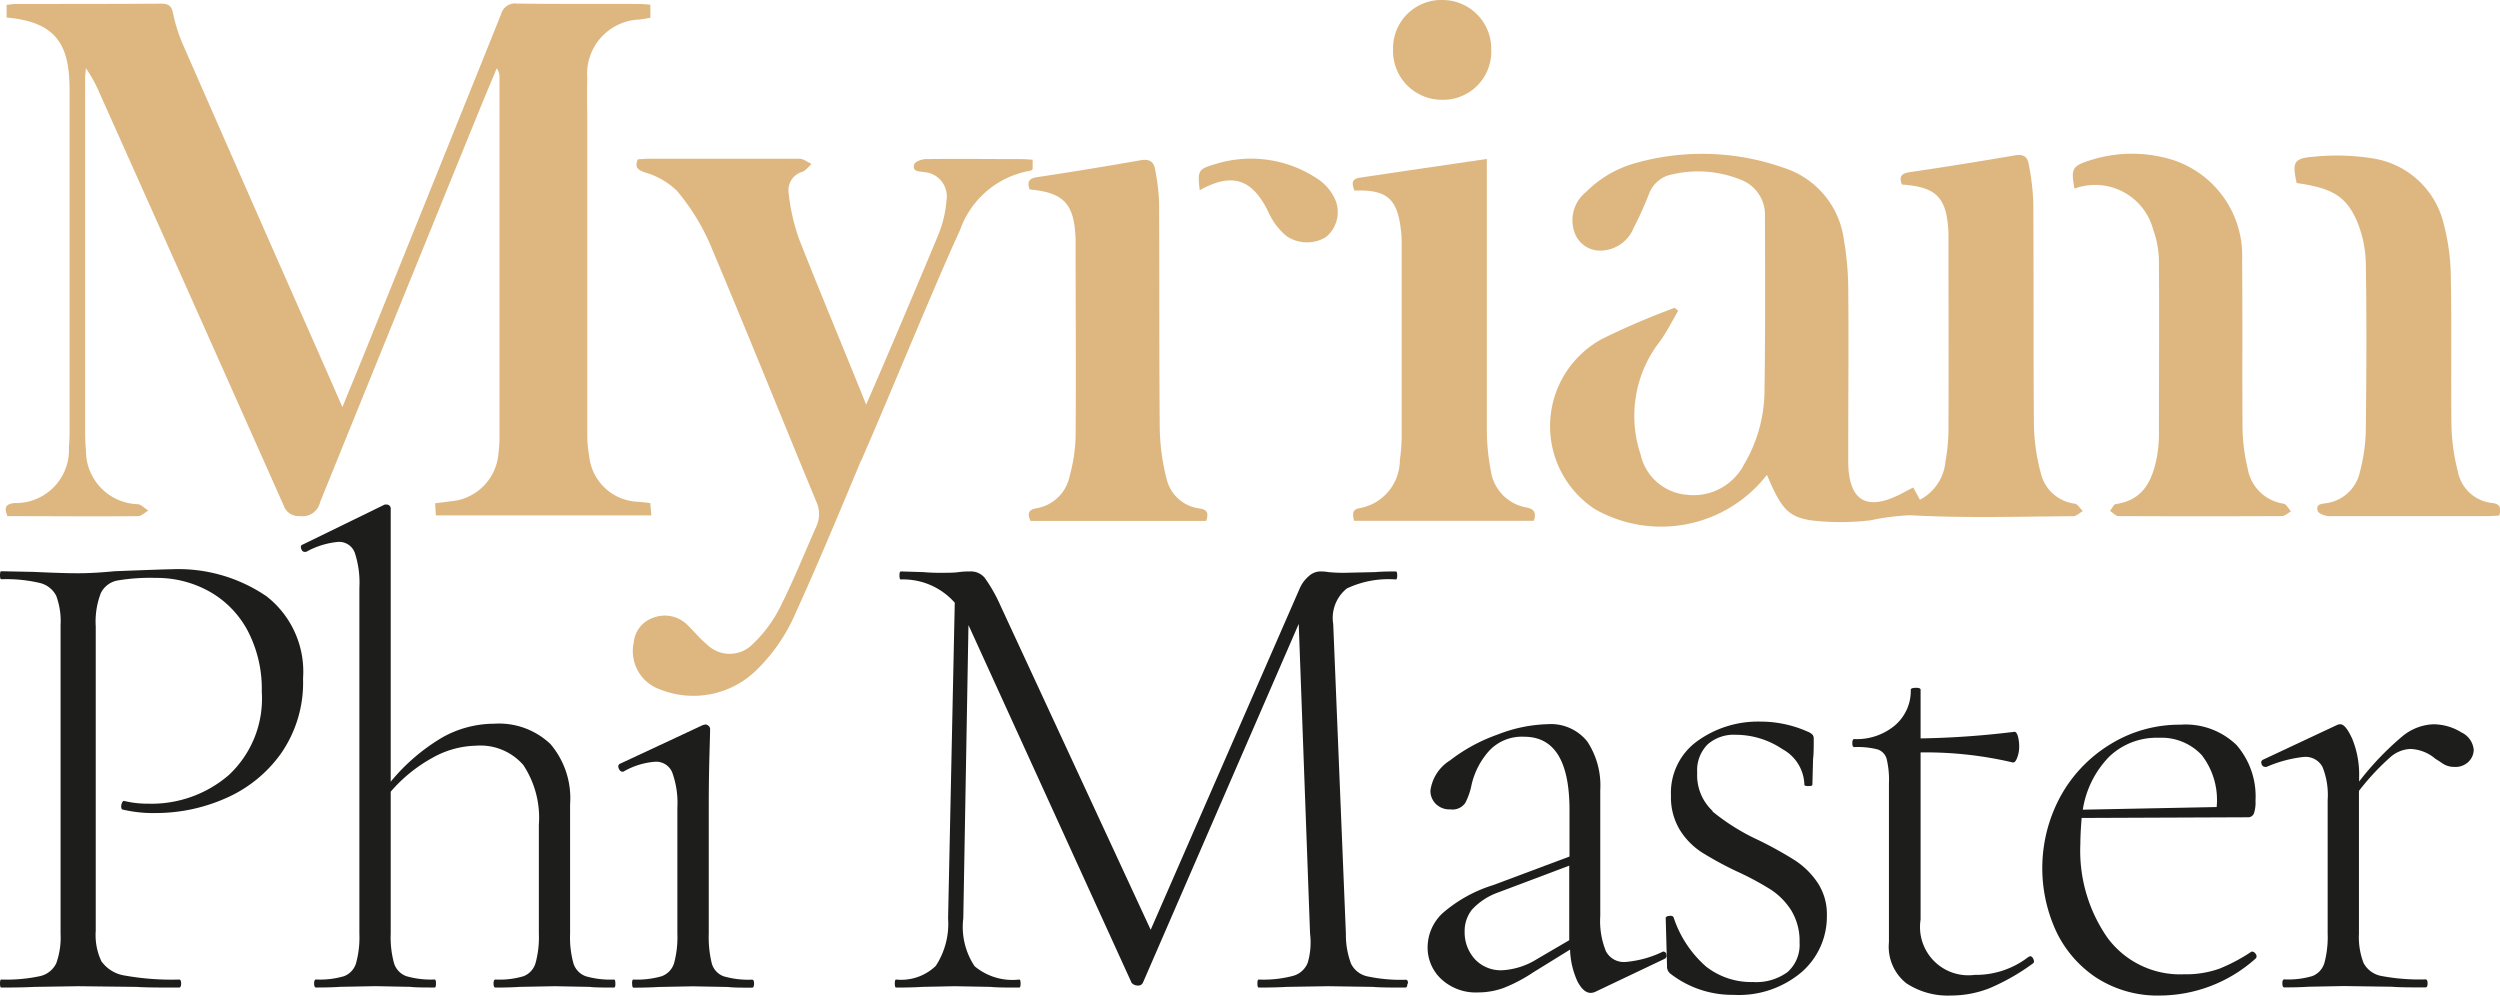 <svg xmlns="http://www.w3.org/2000/svg" width="48.334" height="19.247" viewBox="0 0 48.334 19.247"><defs><style>.a{fill:#ddb77f;}.b{fill:#1d1d1b;}</style></defs><g transform="translate(-79.423 -8255.235)"><path class="a" d="M92.135,5861.678v.243c-.068.011-.133.024-.2.033a1.051,1.051,0,0,0-1.02,1.134c-.009.29,0,.58,0,.871q0,3,0,6a2.314,2.314,0,0,0,.037.432.982.982,0,0,0,.956.887l.225.025.02.238H87.987l-.013-.234c.109-.014.205-.024.3-.038a1.007,1.007,0,0,0,.924-.927,2.453,2.453,0,0,0,.02-.343q0-3.459,0-6.92a.29.29,0,0,0-.053-.182c-.112.27-.227.54-.337.811q-1.542,3.786-3.077,7.574a.35.35,0,0,1-.4.272.3.3,0,0,1-.306-.205q-1.769-3.976-3.548-7.947a2.732,2.732,0,0,0-.277-.509c0,.063-.013.126-.013.188q0,3.438,0,6.875a3.115,3.115,0,0,0,.016.32,1.033,1.033,0,0,0,1.006,1.049c.07.011.131.081.2.123-.067.038-.134.108-.2.108-.839.008-1.678,0-2.524,0-.059-.151-.055-.229.129-.253a1.028,1.028,0,0,0,1.059-1.09,3.021,3.021,0,0,0,.013-.343q0-3.265,0-6.531v-.023c0-.85-.232-1.312-1.217-1.4v-.246c.064-.005.123-.016.183-.016.931,0,1.863,0,2.795-.006.145,0,.209.031.24.19a3.176,3.176,0,0,0,.213.65q1.3,2.969,2.61,5.932c.143.325.285.649.451,1.028.172-.422.323-.786.47-1.151q1.3-3.216,2.594-6.436a.282.282,0,0,1,.314-.215c.786.011,1.573.006,2.36.008.067,0,.134.008.216.013" transform="translate(-0.138 2393.658)"/><path class="a" d="M116.55,5871l.13.239a.928.928,0,0,0,.493-.732,3.686,3.686,0,0,0,.059-.705c.006-1.176,0-2.352,0-3.528q0-.092,0-.183c-.027-.69-.224-.9-.9-.946-.055-.143-.024-.214.148-.239q1.019-.15,2.035-.325c.157-.028.243.023.267.163a4.732,4.732,0,0,1,.09.747c.009,1.436,0,2.871.012,4.307a3.9,3.9,0,0,0,.132.923.775.775,0,0,0,.659.594c.058.01.1.093.155.142-.062.035-.124.1-.187.1-1.054.007-2.109.04-3.16-.019a4.895,4.895,0,0,0-.769.1,4.884,4.884,0,0,1-1.133,0c-.461-.07-.587-.242-.859-.88a2.59,2.59,0,0,1-3.333.658,1.918,1.918,0,0,1,.149-3.288,14.586,14.586,0,0,1,1.4-.6l.068.057c-.115.2-.216.4-.348.586a2.342,2.342,0,0,0-.38,2.187,1,1,0,0,0,.886.784,1.1,1.1,0,0,0,1.111-.577,2.826,2.826,0,0,0,.4-1.439c.017-1.123.012-2.245.009-3.368a.724.724,0,0,0-.482-.712,2.194,2.194,0,0,0-1.3-.1.594.594,0,0,0-.458.375,6.724,6.724,0,0,1-.3.665.7.7,0,0,1-.67.436.522.522,0,0,1-.478-.37.7.7,0,0,1,.231-.765,2.158,2.158,0,0,1,.983-.565,4.732,4.732,0,0,1,2.839.1,1.688,1.688,0,0,1,1.16,1.385,5.72,5.72,0,0,1,.085.933c.01,1.046,0,2.092,0,3.139v.229c.007.755.355.963,1.028.613l.227-.119" transform="translate(-0.138 2393.658)"/><path class="a" d="M91.891,5864.657c.061,0,.128-.011.195-.011.978,0,1.956,0,2.933,0,.078,0,.155.067.233.1-.059.052-.11.126-.179.153a.369.369,0,0,0-.265.408,3.891,3.891,0,0,0,.2.887c.456,1.158.939,2.3,1.4,3.459a.465.465,0,0,1,.012.318c-.485,1.162-.963,2.328-1.484,3.474a3.391,3.391,0,0,1-.712,1.049,1.741,1.741,0,0,1-1.9.413.784.784,0,0,1-.509-.916.557.557,0,0,1,.381-.473.62.62,0,0,1,.658.144c.126.122.237.261.372.372a.622.622,0,0,0,.874.009,2.589,2.589,0,0,0,.53-.7c.262-.516.477-1.056.713-1.586a.575.575,0,0,0,0-.482c-.69-1.664-1.36-3.336-2.062-4.995a4.18,4.18,0,0,0-.638-1.02,1.487,1.487,0,0,0-.621-.352c-.141-.054-.191-.1-.13-.253" transform="translate(-0.138 2393.658)"/><path class="a" d="M127.877,5871.546c-.078,0-.145.01-.213.01-1.022,0-2.045,0-3.068,0-.078,0-.208-.047-.225-.1-.047-.148.1-.137.186-.154a.774.774,0,0,0,.629-.6,3.4,3.4,0,0,0,.115-.834c.012-1.06.017-2.122,0-3.182a2.228,2.228,0,0,0-.174-.84c-.213-.487-.493-.634-1.163-.73-.088-.4-.062-.48.329-.509a4.419,4.419,0,0,1,1.178.038,1.673,1.673,0,0,1,1.338,1.27,4.135,4.135,0,0,1,.135,1.015c.018.954,0,1.909.012,2.862a3.921,3.921,0,0,0,.124.9.754.754,0,0,0,.666.61c.149.018.176.091.134.243" transform="translate(-0.138 2393.658)"/><path class="a" d="M109.224,5871.646h-3.486c-.02-.118-.052-.216.112-.245a.944.944,0,0,0,.775-.924,3.543,3.543,0,0,0,.035-.525q0-1.82,0-3.64c0-.092,0-.184-.013-.274-.066-.621-.274-.8-.9-.776-.04-.113-.075-.223.1-.249.806-.121,1.612-.238,2.46-.363v.286c0,1.641,0,3.282,0,4.923a4.146,4.146,0,0,0,.077.817.841.841,0,0,0,.686.712c.142.028.2.089.147.258" transform="translate(-0.138 2393.658)"/><path class="a" d="M119.666,5865.215c-.068-.381-.041-.431.315-.542a2.646,2.646,0,0,1,1.6,0,1.945,1.945,0,0,1,1.328,1.94c.011,1.069,0,2.138.008,3.207a3.538,3.538,0,0,0,.1.815.823.823,0,0,0,.692.679c.055.009.1.1.144.15-.057.032-.115.09-.173.091q-1.581.007-3.162,0c-.054,0-.108-.067-.162-.1.037-.046.069-.127.112-.133.517-.072.7-.439.789-.886a2.481,2.481,0,0,0,.044-.455c0-1.122.007-2.245,0-3.368a1.855,1.855,0,0,0-.112-.6,1.16,1.16,0,0,0-1.517-.791" transform="translate(-0.138 2393.658)"/><path class="a" d="M102.885,5871.649h-3.4c-.06-.133-.054-.213.112-.245a.786.786,0,0,0,.642-.614,3.209,3.209,0,0,0,.117-.765c.011-1.252,0-2.5,0-3.757,0-.023,0-.046,0-.068-.023-.681-.223-.9-.887-.96-.053-.134-.021-.212.135-.237.671-.1,1.342-.211,2.011-.328.165-.029.253.026.278.177a4.018,4.018,0,0,1,.077.634c.008,1.459,0,2.917.013,4.376a4.226,4.226,0,0,0,.131.968.749.749,0,0,0,.644.578c.151.025.171.095.123.241" transform="translate(-0.138 2393.658)"/><path class="a" d="M107.451,5861.577a.943.943,0,0,1,.941.968.929.929,0,0,1-.944.961.943.943,0,0,1-.954-.98.932.932,0,0,1,.957-.949" transform="translate(-0.138 2393.658)"/><path class="a" d="M99.526,5864.658v.189c-.014.011-.024.027-.036.029a1.755,1.755,0,0,0-1.37,1.154c-.4.859-1.3,3.042-1.675,3.911-.075.174-.152.348-.239.549a.564.564,0,0,1-.111-.613c.371-.819,1.274-2.955,1.617-3.786a2.165,2.165,0,0,0,.148-.641.469.469,0,0,0-.433-.545c-.09-.02-.235,0-.19-.152.016-.053.146-.1.224-.1.618-.008,1.236,0,1.853,0,.067,0,.135.007.212.012" transform="translate(-0.138 2393.658)"/><path class="a" d="M102.756,5865.258c-.043-.381-.035-.412.3-.508a2.315,2.315,0,0,1,2.011.307.941.941,0,0,1,.31.382.623.623,0,0,1-.186.725.708.708,0,0,1-.755-.021,1.279,1.279,0,0,1-.231-.25,1.611,1.611,0,0,1-.133-.24c-.31-.622-.695-.743-1.314-.4" transform="translate(-0.138 2393.658)"/><g transform="translate(-0.138 2393.658)"><path class="b" d="M81.531,5880.174a.676.676,0,0,0,.444.264,5.126,5.126,0,0,0,1.05.077c.025,0,.038.026.038.077s-.013.078-.038.078c-.352,0-.627,0-.824-.013l-1.121-.013-.85.013c-.154.008-.369.013-.644.013-.017,0-.025-.026-.025-.078s.008-.077.025-.077a3.1,3.1,0,0,0,.741-.064.459.459,0,0,0,.322-.251,1.482,1.482,0,0,0,.083-.573v-5.963a1.422,1.422,0,0,0-.083-.566.48.48,0,0,0-.322-.251,2.814,2.814,0,0,0-.741-.071c-.017,0-.025-.026-.025-.078s.008-.077.025-.077l.631.013c.361.017.644.026.85.026s.442-.013.709-.039q1-.039,1.094-.038a3.028,3.028,0,0,1,1.842.521,1.846,1.846,0,0,1,.708,1.59,2.4,2.4,0,0,1-.425,1.449,2.572,2.572,0,0,1-1.075.869,3.336,3.336,0,0,1-1.346.284,2.537,2.537,0,0,1-.631-.065c-.026,0-.039-.021-.039-.064a.169.169,0,0,1,.02-.077c.013-.026.027-.034.045-.026a1.921,1.921,0,0,0,.463.051,2.284,2.284,0,0,0,1.552-.553,2.018,2.018,0,0,0,.638-1.61,2.427,2.427,0,0,0-.271-1.178,1.879,1.879,0,0,0-.74-.76,2.08,2.08,0,0,0-1.037-.264,3.774,3.774,0,0,0-.747.051.453.453,0,0,0-.315.239,1.528,1.528,0,0,0-.1.65v5.885a1.177,1.177,0,0,0,.116.6"/><path class="b" d="M91.459,5880.592c0,.052-.008.078-.025.078-.2,0-.357,0-.477-.013l-.669-.013-.683.013c-.112.008-.266.013-.464.013-.025,0-.038-.026-.038-.078s.013-.077.038-.077a1.637,1.637,0,0,0,.541-.064.388.388,0,0,0,.232-.251,1.886,1.886,0,0,0,.065-.573v-2.1a1.851,1.851,0,0,0-.3-1.159,1.1,1.1,0,0,0-.914-.374,1.786,1.786,0,0,0-.85.238,2.906,2.906,0,0,0-.8.651v2.743a1.893,1.893,0,0,0,.064.573.387.387,0,0,0,.238.251,1.706,1.706,0,0,0,.548.064c.017,0,.025.026.025.077s-.008.078-.025.078c-.2,0-.357,0-.477-.013l-.669-.013-.683.013c-.112.008-.266.013-.464.013-.025,0-.038-.026-.038-.078s.013-.077.038-.077a1.637,1.637,0,0,0,.541-.064.388.388,0,0,0,.232-.251,1.893,1.893,0,0,0,.064-.573v-6.684a1.848,1.848,0,0,0-.09-.682.322.322,0,0,0-.322-.206,1.567,1.567,0,0,0-.618.193h-.026c-.034,0-.057-.022-.07-.065s0-.068.032-.077l1.584-.773h.026a.08.08,0,0,1,.09.091v5.267a3.776,3.776,0,0,1,1-.857,2.056,2.056,0,0,1,1-.264,1.444,1.444,0,0,1,1.088.393,1.615,1.615,0,0,1,.38,1.165v2.5a1.893,1.893,0,0,0,.064.573.387.387,0,0,0,.238.251,1.706,1.706,0,0,0,.548.064c.017,0,.025.026.025.077"/><path class="b" d="M91.781,5880.592c0-.051.009-.077.026-.077a1.7,1.7,0,0,0,.547-.064.391.391,0,0,0,.239-.251,1.925,1.925,0,0,0,.064-.573v-2.434a1.729,1.729,0,0,0-.1-.683.335.335,0,0,0-.328-.206,1.438,1.438,0,0,0-.618.193H91.6c-.034,0-.06-.021-.077-.064s-.009-.073.025-.09l1.6-.747.052-.013a.1.1,0,0,1,.058.026.079.079,0,0,1,.032.064c0,.052-.005.221-.013.509s-.013.62-.013,1v2.447a2.117,2.117,0,0,0,.058.573.37.37,0,0,0,.232.251,1.7,1.7,0,0,0,.547.064c.026,0,.039.026.039.077s-.013.078-.039.078c-.2,0-.352,0-.463-.013l-.683-.013-.67.013c-.12.008-.279.013-.476.013-.017,0-.026-.026-.026-.078"/><path class="b" d="M106.771,5880.592c0,.052-.013.078-.039.078-.266,0-.476,0-.631-.013l-.863-.013-.8.013c-.129.008-.309.013-.541.013-.017,0-.026-.026-.026-.078s.009-.077.026-.077a2.228,2.228,0,0,0,.663-.071.424.424,0,0,0,.283-.251,1.388,1.388,0,0,0,.046-.566l-.219-5.988-3.014,6.941a.1.1,0,0,1-.1.051.161.161,0,0,1-.116-.051l-3.142-6.89-.013-.026-.1,5.666a1.371,1.371,0,0,0,.219.928,1.14,1.14,0,0,0,.863.257c.017,0,.026.026.026.077s-.009.078-.026.078c-.24,0-.425,0-.554-.013l-.695-.013-.631.013c-.112.008-.279.013-.5.013-.018,0-.026-.026-.026-.078s.008-.077.026-.077a.962.962,0,0,0,.766-.264,1.488,1.488,0,0,0,.238-.921l.129-6.1a1.327,1.327,0,0,0-1.043-.45c-.018,0-.026-.026-.026-.078s.008-.077.026-.077l.438.013a3.248,3.248,0,0,0,.334.013c.138,0,.254,0,.348-.013s.168-.013.219-.013a.348.348,0,0,1,.283.123,3.073,3.073,0,0,1,.309.547l2.9,6.258,2.884-6.606a.65.65,0,0,1,.174-.232.339.339,0,0,1,.213-.09c.034,0,.09,0,.167.013a2.9,2.9,0,0,0,.322.013l.58-.013c.085-.008.219-.013.4-.013.017,0,.026.026.026.077s-.009.078-.026.078a1.879,1.879,0,0,0-.947.174.73.73,0,0,0-.264.689l.245,5.988a1.574,1.574,0,0,0,.1.579.46.46,0,0,0,.322.245,3.083,3.083,0,0,0,.74.064c.026,0,.039.026.039.077"/><path class="b" d="M111.715,5879.974a.064.064,0,0,1,.065.058.069.069,0,0,1-.039.084l-1.326.631a.233.233,0,0,1-.1.026c-.095,0-.18-.076-.258-.226a1.585,1.585,0,0,1-.141-.611l-.709.438a3.02,3.02,0,0,1-.566.3,1.444,1.444,0,0,1-.5.09.979.979,0,0,1-.715-.258.83.83,0,0,1-.264-.618.907.907,0,0,1,.283-.65,2.7,2.7,0,0,1,.979-.547l1.481-.554v-.9q0-1.416-.876-1.416a.862.862,0,0,0-.682.277,1.483,1.483,0,0,0-.335.65,1.3,1.3,0,0,1-.123.354.3.3,0,0,1-.289.123.371.371,0,0,1-.284-.11.358.358,0,0,1-.1-.251.813.813,0,0,1,.38-.586,3.273,3.273,0,0,1,.921-.5,2.84,2.84,0,0,1,.966-.2.9.9,0,0,1,.766.335,1.544,1.544,0,0,1,.251.94v2.434a1.544,1.544,0,0,0,.11.682.39.39,0,0,0,.379.206,2.042,2.042,0,0,0,.709-.193Zm-1.815-.219v-1.442l-1.365.515a1.265,1.265,0,0,0-.515.335.664.664,0,0,0-.142.425.77.77,0,0,0,.193.528.684.684,0,0,0,.541.219,1.414,1.414,0,0,0,.67-.219Z"/><path class="b" d="M112.668,5877.264a4.139,4.139,0,0,0,.9.56,7.563,7.563,0,0,1,.695.386,1.547,1.547,0,0,1,.438.432,1.1,1.1,0,0,1,.18.637,1.423,1.423,0,0,1-.483,1.088,1.876,1.876,0,0,1-1.32.444,1.952,1.952,0,0,1-1.21-.4.172.172,0,0,1-.077-.154l-.026-.928c0-.025.023-.04.071-.045s.075.007.083.033a2.161,2.161,0,0,0,.625.946,1.413,1.413,0,0,0,.908.3,1.023,1.023,0,0,0,.669-.193.7.7,0,0,0,.232-.567,1.132,1.132,0,0,0-.161-.625,1.331,1.331,0,0,0-.4-.405,5.693,5.693,0,0,0-.65-.348,6.664,6.664,0,0,1-.676-.367,1.4,1.4,0,0,1-.425-.431,1.215,1.215,0,0,1-.174-.67,1.229,1.229,0,0,1,.515-1.056,2.006,2.006,0,0,1,1.211-.373,2.24,2.24,0,0,1,.914.193.28.28,0,0,1,.1.064.127.127,0,0,1,.02.077c0,.164,0,.292-.013.387l-.013.5c0,.017-.026.026-.077.026s-.078-.009-.078-.026a.807.807,0,0,0-.425-.689,1.617,1.617,0,0,0-.9-.277.766.766,0,0,0-.547.187.713.713,0,0,0-.2.547.943.943,0,0,0,.3.741"/><path class="b" d="M118.811,5880.064c.026,0,.047.02.064.058s.013.067-.013.084a4.18,4.18,0,0,1-.837.477,2.036,2.036,0,0,1-.747.141,1.449,1.449,0,0,1-.862-.238.9.9,0,0,1-.335-.792v-3.065a1.746,1.746,0,0,0-.045-.483.27.27,0,0,0-.174-.18,1.553,1.553,0,0,0-.451-.045c-.026,0-.038-.026-.038-.077s.012-.078.038-.078a1.147,1.147,0,0,0,.792-.27.876.876,0,0,0,.3-.683c0-.025.034-.038.1-.038s.09.013.09.038v.94a16.832,16.832,0,0,0,1.816-.128c.025,0,.047.028.064.083a.743.743,0,0,1,.026.213.578.578,0,0,1-.039.206c-.026.069-.056.1-.09.09a7.353,7.353,0,0,0-1.777-.193v3.232a.933.933,0,0,0,1.043,1.069,1.658,1.658,0,0,0,1.043-.348Z"/><path class="b" d="M123.1,5879.974a.089.089,0,0,1,.071.045.07.07,0,0,1,.006.084,2.789,2.789,0,0,1-1.841.721,2.184,2.184,0,0,1-1.249-.347,2.209,2.209,0,0,1-.779-.908,2.911,2.911,0,0,1,.1-2.614,2.7,2.7,0,0,1,.972-1,2.54,2.54,0,0,1,1.333-.367,1.416,1.416,0,0,1,1.088.393,1.51,1.51,0,0,1,.367,1.075.663.663,0,0,1-.032.251.121.121,0,0,1-.122.071l-3.207.013c-.017.206-.025.373-.025.5a2.944,2.944,0,0,0,.528,1.822,1.744,1.744,0,0,0,1.48.7,1.905,1.905,0,0,0,.683-.109,3.381,3.381,0,0,0,.618-.329Zm-2.762-3.766a1.878,1.878,0,0,0-.509,1.023l2.588-.051a1.419,1.419,0,0,0-.289-1.005,1.066,1.066,0,0,0-.831-.334,1.322,1.322,0,0,0-.959.367"/><path class="b" d="M127.136,5875.731a.414.414,0,0,1,.251.341.331.331,0,0,1-.1.232.362.362,0,0,1-.277.1.4.4,0,0,1-.232-.071c-.069-.047-.112-.075-.129-.083a.787.787,0,0,0-.489-.193.63.63,0,0,0-.38.154,4.731,4.731,0,0,0-.612.657v2.756a1.389,1.389,0,0,0,.09.573.493.493,0,0,0,.355.251,3.926,3.926,0,0,0,.843.064c.026,0,.039.026.039.077s-.013.078-.039.078c-.275,0-.494,0-.657-.013l-.927-.013-.682.013c-.112.008-.267.013-.464.013-.026,0-.039-.026-.039-.078s.013-.077.039-.077a1.641,1.641,0,0,0,.541-.064.39.39,0,0,0,.232-.251,1.925,1.925,0,0,0,.064-.573v-2.576a1.458,1.458,0,0,0-.1-.644.373.373,0,0,0-.361-.193,2.475,2.475,0,0,0-.721.193h-.025a.072.072,0,0,1-.071-.058.06.06,0,0,1,.032-.083l1.429-.67a.136.136,0,0,1,.065-.013c.068,0,.146.1.231.29a1.828,1.828,0,0,1,.129.74v.077a5.623,5.623,0,0,1,.837-.875,1,1,0,0,1,.593-.232,1.04,1.04,0,0,1,.534.148"/></g></g></svg>
